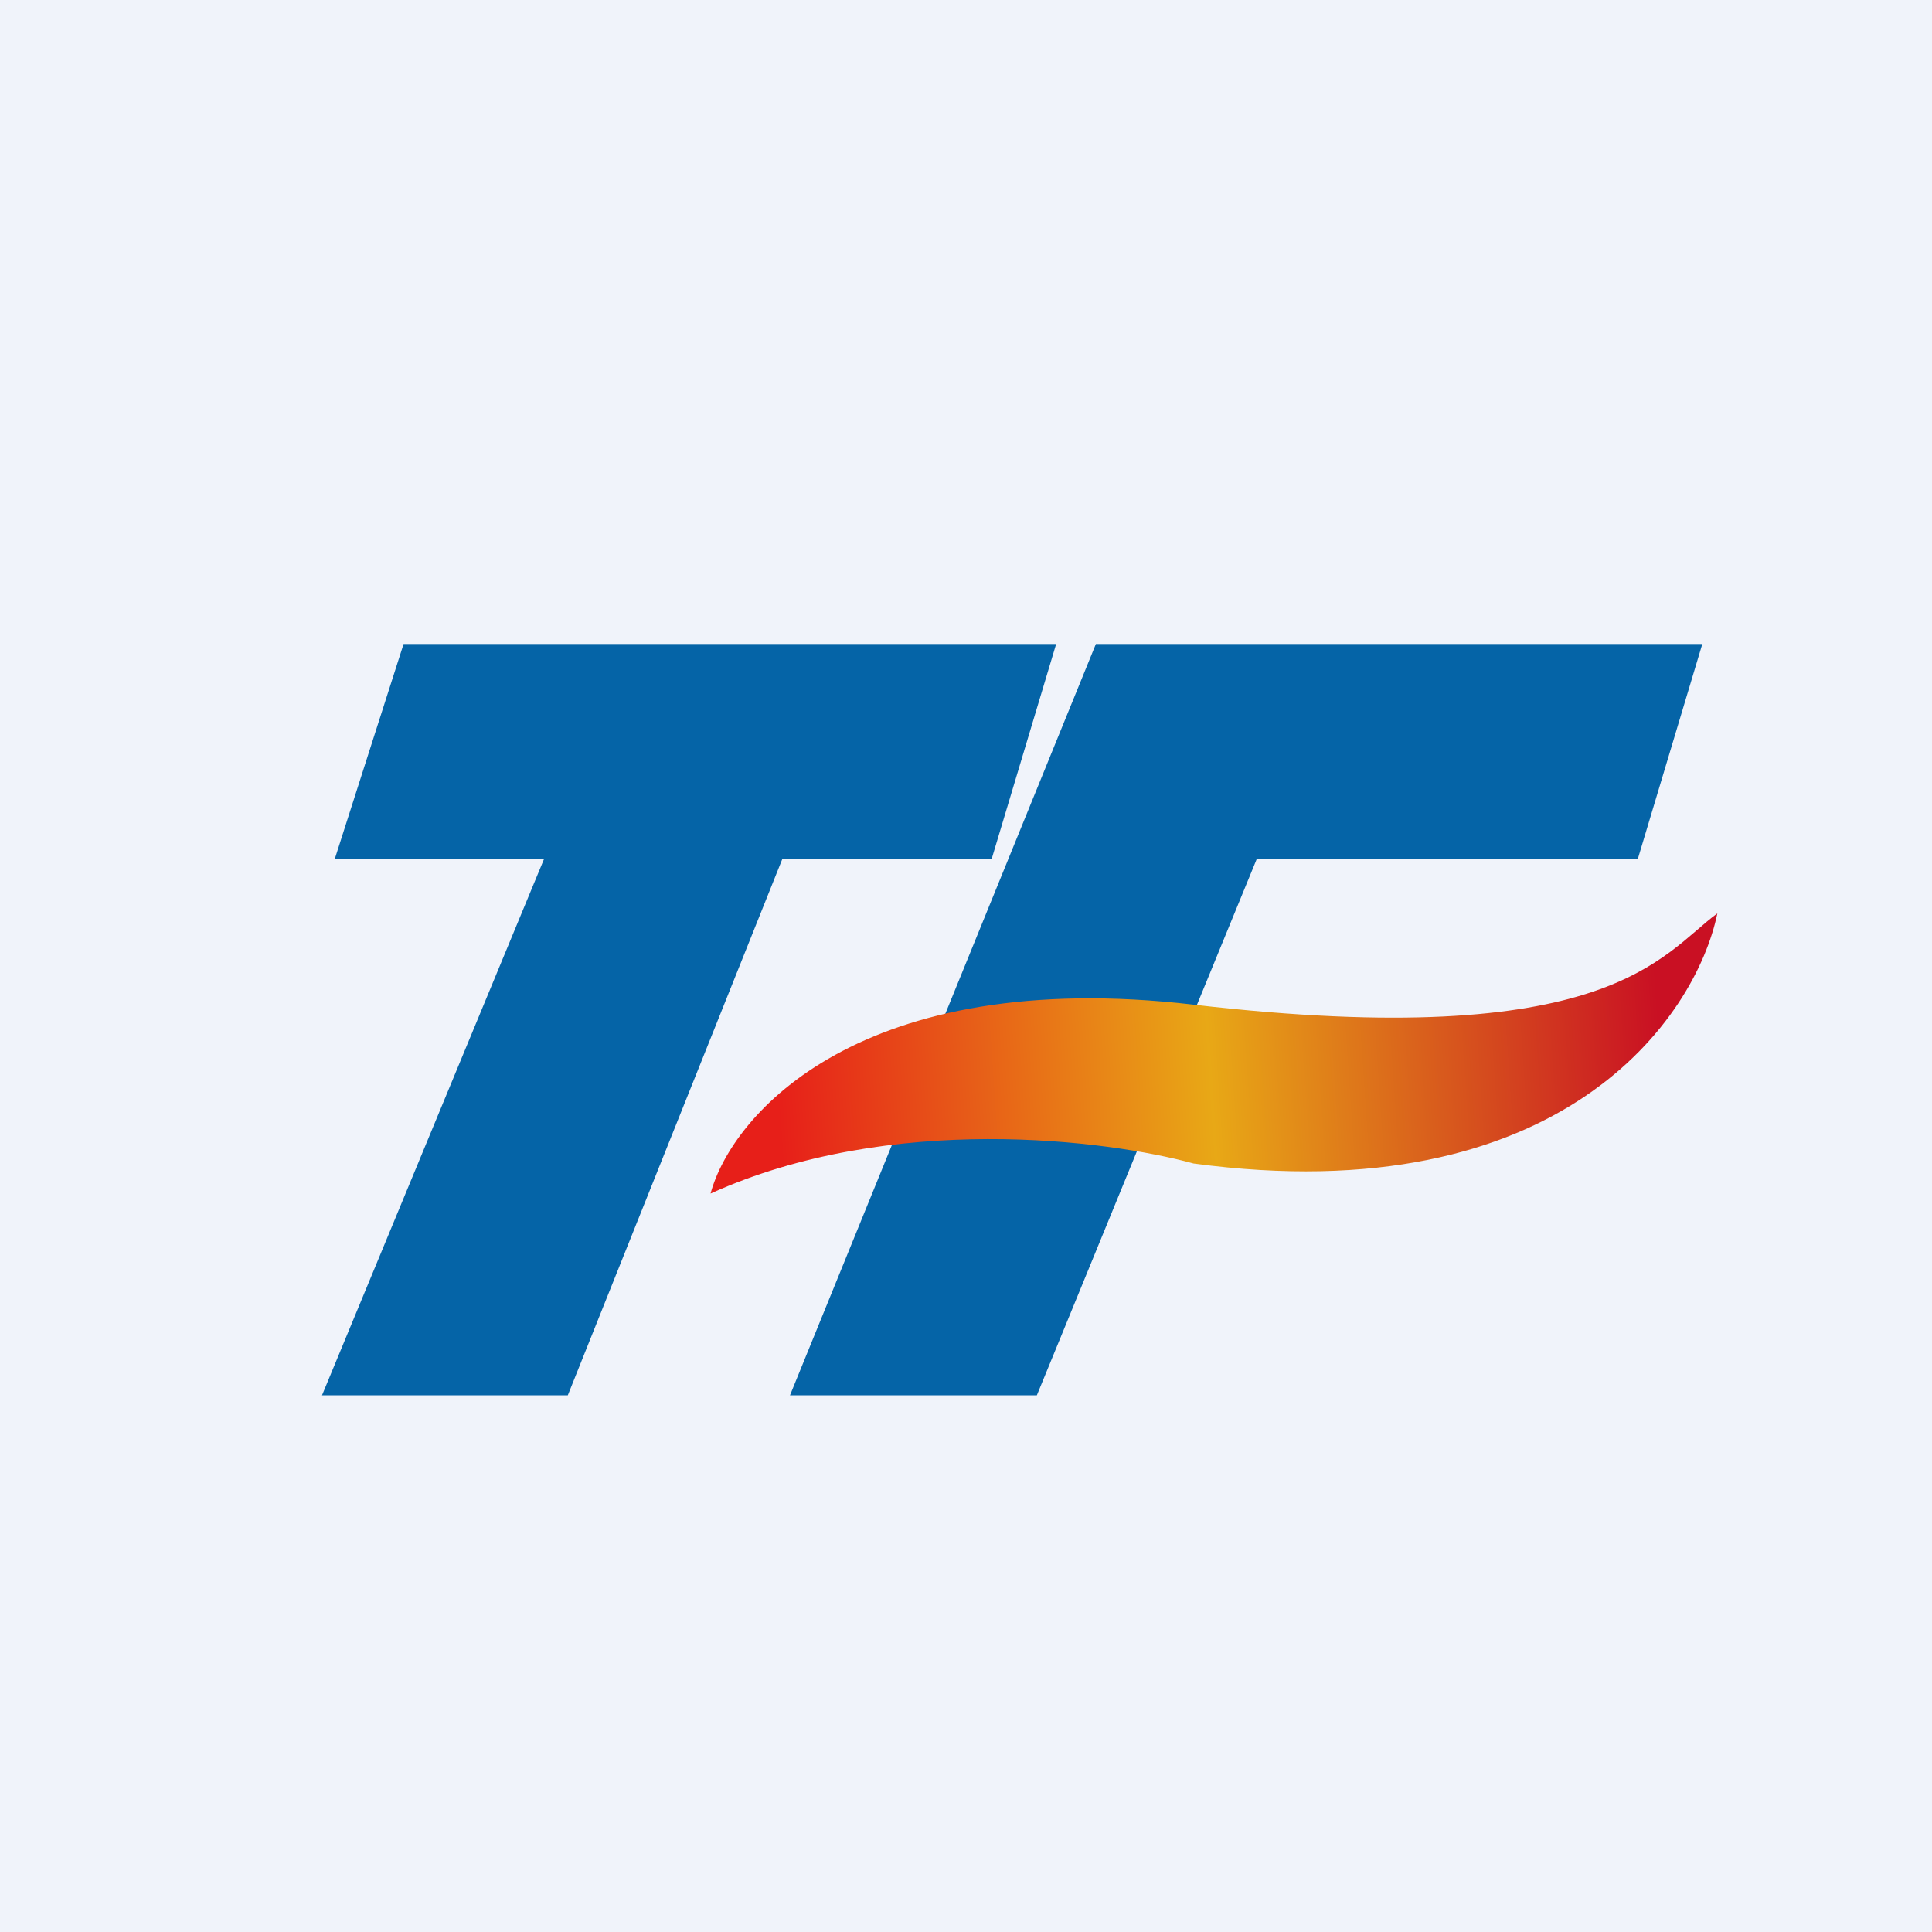 <!-- by TradingView --><svg width="18" height="18" viewBox="0 0 18 18" xmlns="http://www.w3.org/2000/svg"><path fill="#F0F3FA" d="M0 0h18v18H0z"/><path d="M9.83 6H3.76l-.64 2h1.95L3 13h2.29l2-5h1.95l.6-2ZM10.21 6h5.65l-.6 2h-3.55l-2.05 5h-2.3l2.85-7Z" fill="#0564A7"/><path d="M11.12 9.36c-3.1-.36-4.3 1.02-4.5 1.76 1.68-.76 3.7-.5 4.5-.28 3.43.46 4.68-1.36 4.88-2.33-.52.38-1 1.3-4.88.85Z" fill="url(#a44jrxtqy)"/><defs><linearGradient id="a44jrxtqy" x1="7.26" y1="10.44" x2="15.48" y2="9.88" gradientUnits="userSpaceOnUse"><stop stop-color="#E71F19"/><stop offset=".49" stop-color="#E8A816"/><stop offset="1" stop-color="#C91023"/></linearGradient></defs></svg>